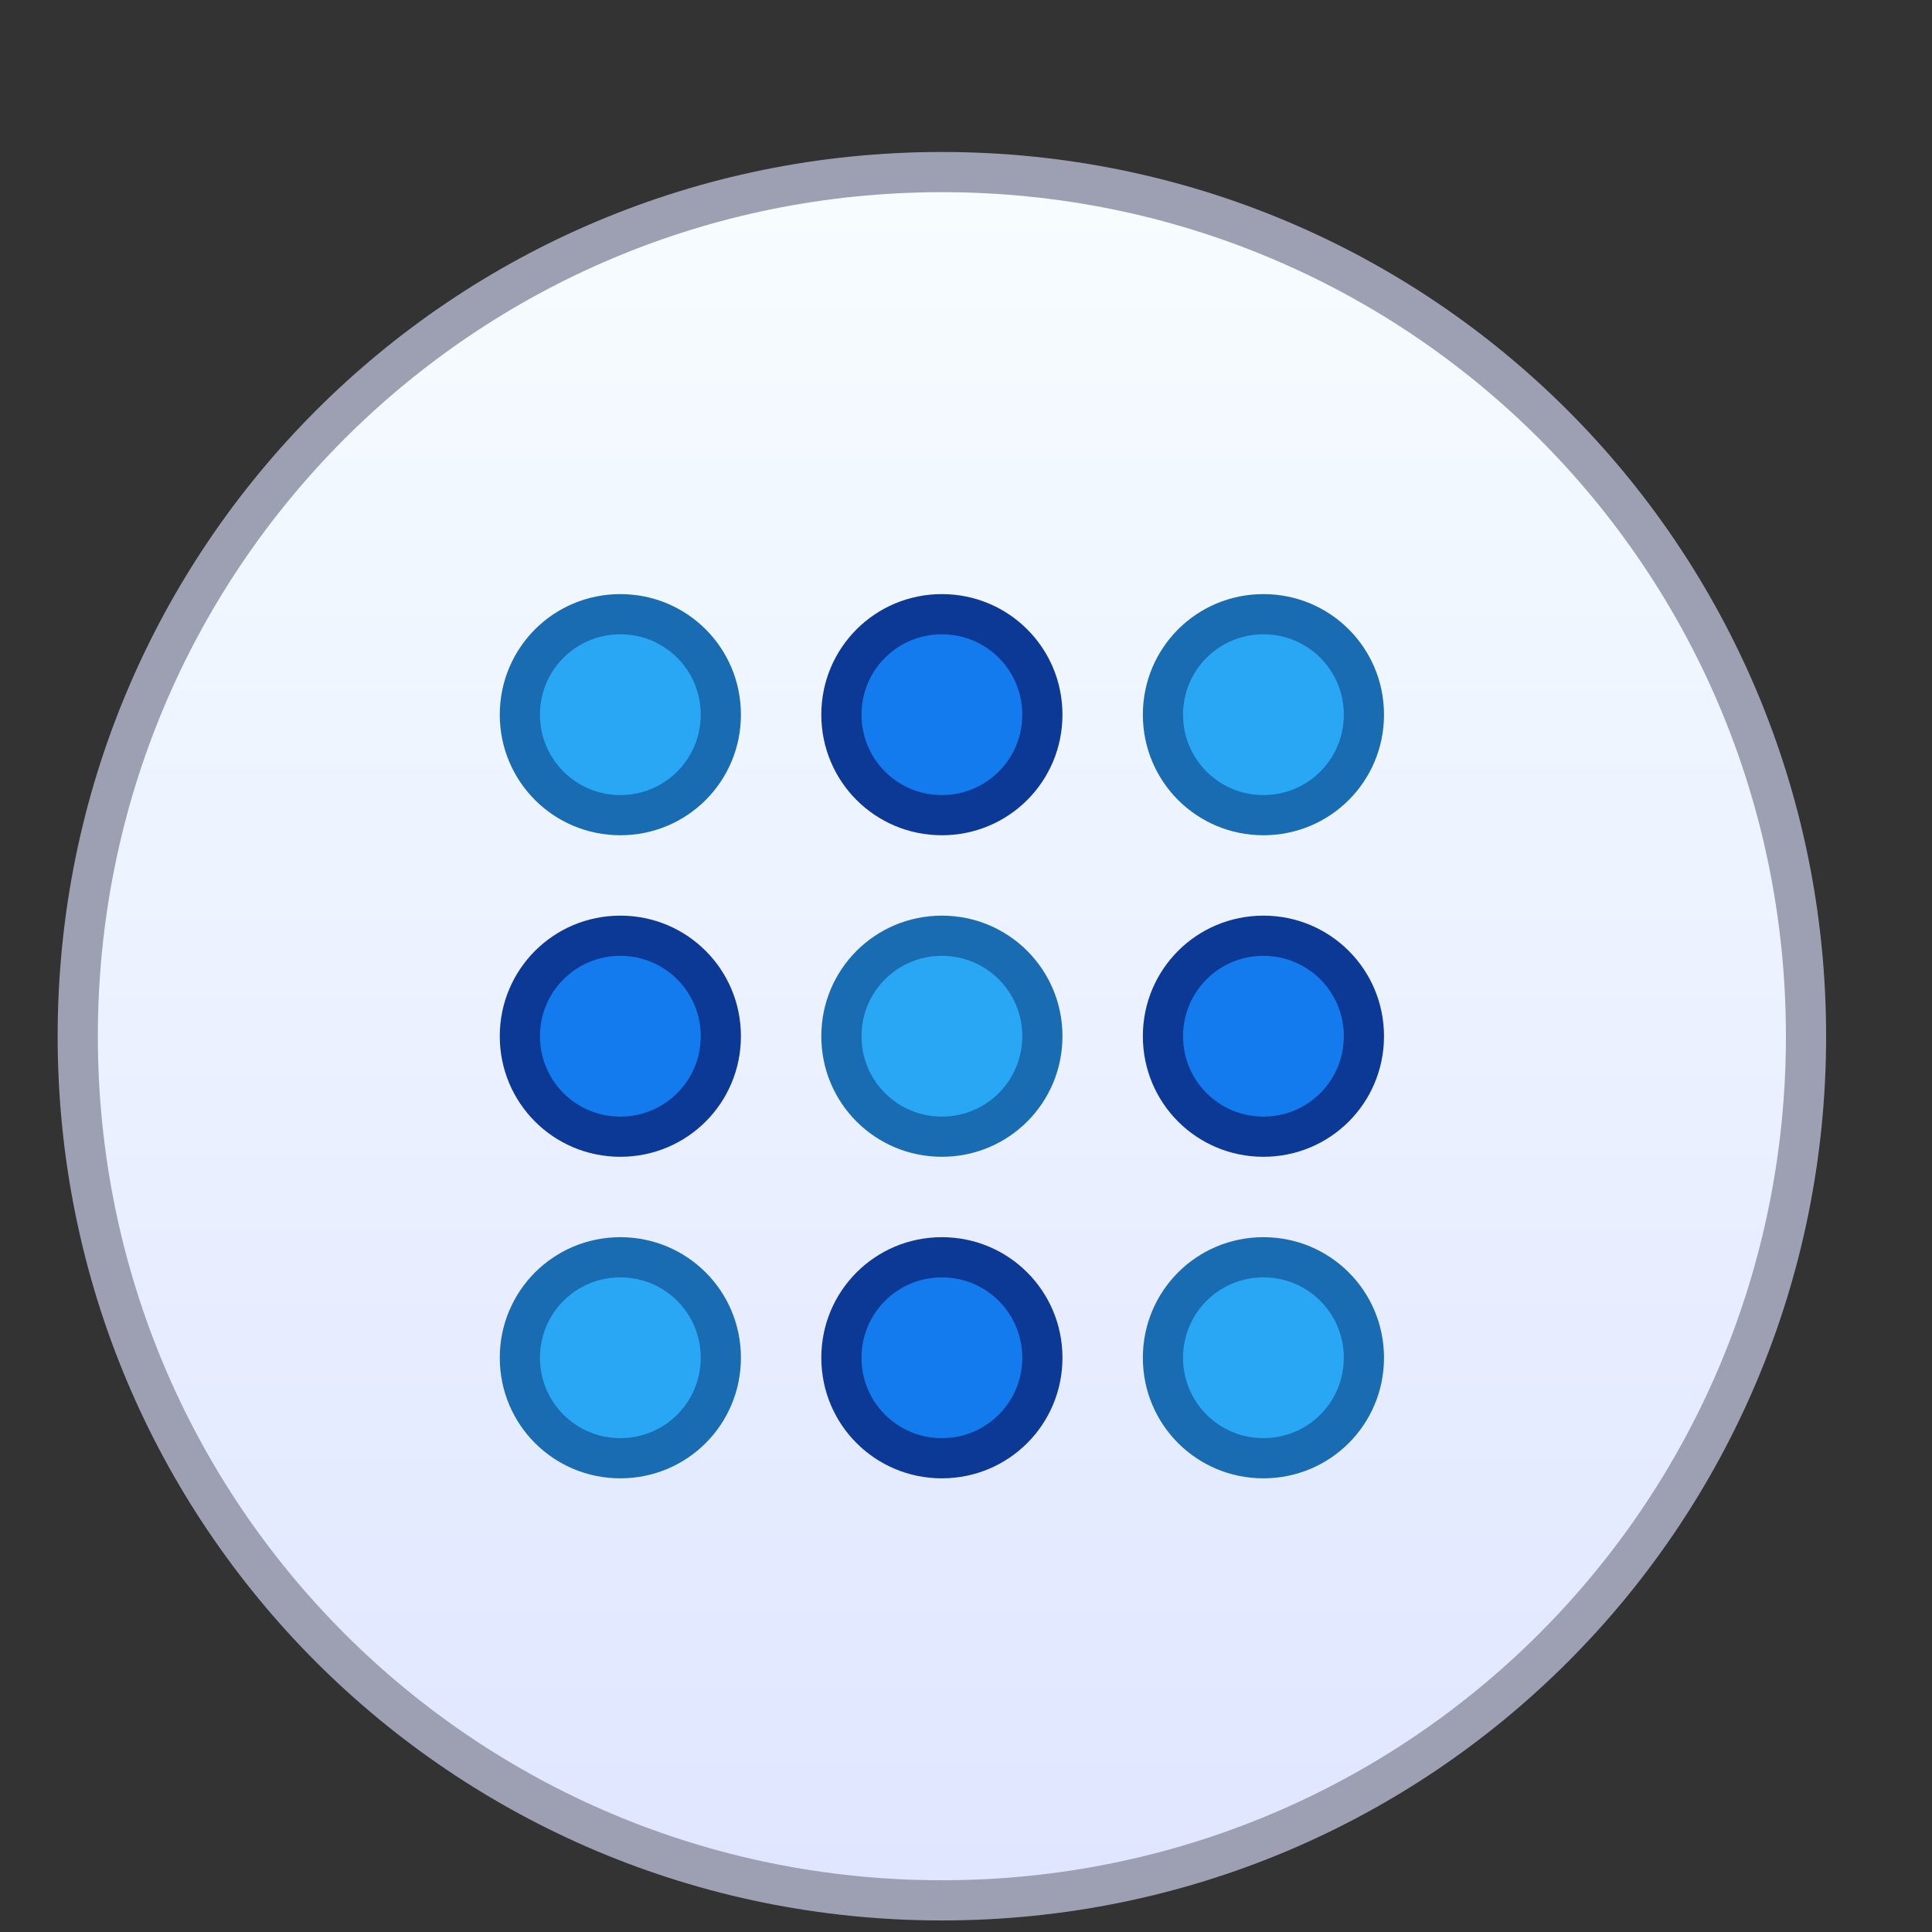 <?xml version="1.0" encoding="UTF-8" standalone="no"?>
<!-- Created with Inkscape (http://www.inkscape.org/) -->

<svg
   xmlns:dc="http://purl.org/dc/elements/1.1/"
   xmlns:cc="http://creativecommons.org/ns#"
   xmlns:rdf="http://www.w3.org/1999/02/22-rdf-syntax-ns#"
   xmlns:svg="http://www.w3.org/2000/svg"
   xmlns="http://www.w3.org/2000/svg"
   xmlns:xlink="http://www.w3.org/1999/xlink"
   xmlns:sodipodi="http://sodipodi.sourceforge.net/DTD/sodipodi-0.dtd"
   xmlns:inkscape="http://www.inkscape.org/namespaces/inkscape"
   width="48"
   height="48"
   viewBox="0 0 12.7 12.7"
   version="1.1"
   id="svg8"
   inkscape:version="0.92.1 r"
   sodipodi:docname="start-here.svg">
  <rect x="0" y="0" width="12.7" height="12.7" fill="#333333" stroke="none"/>
  <defs
     id="defs2">
    <linearGradient
       inkscape:collect="always"
       xlink:href="#linearGradient4834"
       id="linearGradient4836"
       x1="2107.095"
       y1="-4948.043"
       x2="2107.095"
       y2="-5127.02"
       gradientUnits="userSpaceOnUse" />
    <linearGradient
       inkscape:collect="always"
       id="linearGradient4834">
      <stop
         style="stop-color:#e0e6ff;stop-opacity:1"
         offset="0"
         id="stop4830" />
      <stop
         style="stop-color:#f6fcff;stop-opacity:1"
         offset="1"
         id="stop4832" />
    </linearGradient>
  </defs>
  <sodipodi:namedview
     id="base"
     pagecolor="#ffffff"
     bordercolor="#666666"
     borderopacity="1.0"
     inkscape:pageopacity="0.0"
     inkscape:pageshadow="2"
     inkscape:zoom="7.9195959"
     inkscape:cx="33.092219"
     inkscape:cy="36.808325"
     inkscape:document-units="px"
     inkscape:current-layer="layer1"
     showgrid="false"
     units="px"
     inkscape:window-width="1920"
     inkscape:window-height="1009"
     inkscape:window-x="0"
     inkscape:window-y="0"
     inkscape:window-maximized="1" />
  <g
     inkscape:label="Capa 1"
     inkscape:groupmode="layer"
     id="layer1"
     transform="translate(0,-284.3)">
    <g
       id="start-here-kde">
      <g
         id="g4953"
         transform="matrix(0.062,0,0,0.062,-104.246,613.149)">
        <g
           transform="translate(-321.583,-156.621)"
           id="g6565-8-6-7">
          <g
             transform="matrix(0.8,0,0,0.8,1185.704,-868.144)"
             id="g5320-7-4-0-5" />
          <path
             style="opacity:1;fill:#9da0b2;fill-opacity:1;stroke:none;stroke-width:1.278;stroke-miterlimit:4;stroke-dasharray:none;stroke-opacity:1"
             d="m 2102.833,-5131.281 h 2e-4 c 51.937,0 93.75,41.812 93.75,93.75 0,51.937 -41.812,93.75 -93.75,93.75 h -2e-4 c -51.938,0 -93.75,-41.812 -93.75,-93.75 0,-51.938 41.812,-93.75 93.75,-93.75 z"
             id="rect4544"
             inkscape:connector-curvature="0" />
          <path
             style="opacity:1;fill:url(#linearGradient4836);fill-opacity:1;stroke:none;stroke-width:1.278;stroke-miterlimit:4;stroke-dasharray:none;stroke-opacity:1"
             d="m 2102.833,-5127.02 h 1e-4 c 49.577,0 89.489,39.912 89.489,89.489 0,49.577 -39.912,89.489 -89.489,89.489 h -1e-4 c -49.577,0 -89.489,-39.912 -89.489,-89.489 0,-49.577 39.912,-89.489 89.489,-89.489 z"
             id="rect4544-5"
             inkscape:connector-curvature="0" />
        </g>
        <path
           style="opacity:1;fill:#1a6cb2;fill-opacity:1;stroke:none;stroke-width:1.278;stroke-miterlimit:4;stroke-dasharray:none;stroke-opacity:1"
           d="m 1747.159,-5241.027 c 7.082,0 12.784,5.702 12.784,12.784 0,7.082 -5.702,12.784 -12.784,12.784 -7.082,0 -12.784,-5.702 -12.784,-12.784 0,-7.082 5.702,-12.784 12.784,-12.784 z"
           id="rect4666"
           inkscape:connector-curvature="0" />
        <path
           style="opacity:1;fill:#0c3996;fill-opacity:1;stroke:none;stroke-width:1.278;stroke-miterlimit:4;stroke-dasharray:none;stroke-opacity:1"
           d="m 1781.25,-5241.027 c 7.082,0 12.784,5.702 12.784,12.784 0,7.082 -5.702,12.784 -12.784,12.784 -7.082,0 -12.784,-5.702 -12.784,-12.784 0,-7.082 5.702,-12.784 12.784,-12.784 z"
           id="rect4668"
           inkscape:connector-curvature="0" />
        <path
           style="opacity:1;fill:#1a6cb2;fill-opacity:1;stroke:none;stroke-width:1.278;stroke-miterlimit:4;stroke-dasharray:none;stroke-opacity:1"
           d="m 1815.341,-5241.027 c 7.082,0 12.784,5.702 12.784,12.784 0,7.082 -5.702,12.784 -12.784,12.784 -7.082,0 -12.784,-5.702 -12.784,-12.784 0,-7.082 5.702,-12.784 12.784,-12.784 z"
           id="rect4670"
           inkscape:connector-curvature="0" />
        <path
           style="opacity:1;fill:#0c3996;fill-opacity:1;stroke:none;stroke-width:1.278;stroke-miterlimit:4;stroke-dasharray:none;stroke-opacity:1"
           d="m 1747.159,-5206.936 c 7.082,0 12.784,5.702 12.784,12.784 0,7.082 -5.702,12.784 -12.784,12.784 -7.082,0 -12.784,-5.702 -12.784,-12.784 0,-7.082 5.702,-12.784 12.784,-12.784 z"
           id="rect4666-3"
           inkscape:connector-curvature="0" />
        <path
           style="opacity:1;fill:#1a6cb2;fill-opacity:1;stroke:none;stroke-width:1.278;stroke-miterlimit:4;stroke-dasharray:none;stroke-opacity:1"
           d="m 1781.25,-5206.936 c 7.082,0 12.784,5.702 12.784,12.784 0,7.082 -5.702,12.784 -12.784,12.784 -7.082,0 -12.784,-5.702 -12.784,-12.784 0,-7.082 5.702,-12.784 12.784,-12.784 z"
           id="rect4668-6"
           inkscape:connector-curvature="0" />
        <path
           style="opacity:1;fill:#0c3996;fill-opacity:1;stroke:none;stroke-width:1.278;stroke-miterlimit:4;stroke-dasharray:none;stroke-opacity:1"
           d="m 1815.341,-5206.936 c 7.082,0 12.784,5.702 12.784,12.784 0,7.082 -5.702,12.784 -12.784,12.784 -7.082,0 -12.784,-5.702 -12.784,-12.784 0,-7.082 5.702,-12.784 12.784,-12.784 z"
           id="rect4670-0"
           inkscape:connector-curvature="0" />
        <path
           style="opacity:1;fill:#1a6cb2;fill-opacity:1;stroke:none;stroke-width:1.278;stroke-miterlimit:4;stroke-dasharray:none;stroke-opacity:1"
           d="m 1747.159,-5172.845 c 7.082,0 12.784,5.702 12.784,12.784 0,7.082 -5.702,12.784 -12.784,12.784 -7.082,0 -12.784,-5.702 -12.784,-12.784 0,-7.082 5.702,-12.784 12.784,-12.784 z"
           id="rect4666-6"
           inkscape:connector-curvature="0" />
        <path
           style="opacity:1;fill:#0c3996;fill-opacity:1;stroke:none;stroke-width:1.278;stroke-miterlimit:4;stroke-dasharray:none;stroke-opacity:1"
           d="m 1781.25,-5172.845 c 7.082,0 12.784,5.702 12.784,12.784 0,7.082 -5.702,12.784 -12.784,12.784 -7.082,0 -12.784,-5.702 -12.784,-12.784 0,-7.082 5.702,-12.784 12.784,-12.784 z"
           id="rect4668-2"
           inkscape:connector-curvature="0" />
        <path
           style="opacity:1;fill:#1a6cb2;fill-opacity:1;stroke:none;stroke-width:1.278;stroke-miterlimit:4;stroke-dasharray:none;stroke-opacity:1"
           d="m 1815.341,-5172.845 c 7.082,0 12.784,5.702 12.784,12.784 0,7.082 -5.702,12.784 -12.784,12.784 -7.082,0 -12.784,-5.702 -12.784,-12.784 0,-7.082 5.702,-12.784 12.784,-12.784 z"
           id="rect4670-6"
           inkscape:connector-curvature="0" />
        <path
           style="opacity:1;fill:#29a7f5;fill-opacity:1;stroke:none;stroke-width:1.278;stroke-miterlimit:4;stroke-dasharray:none;stroke-opacity:1"
           d="m 1747.159,-5236.766 c 4.722,0 8.523,3.801 8.523,8.523 0,4.722 -3.801,8.523 -8.523,8.523 -4.722,0 -8.523,-3.801 -8.523,-8.523 0,-4.722 3.801,-8.523 8.523,-8.523 z"
           id="rect4723"
           inkscape:connector-curvature="0" />
        <path
           style="opacity:1;fill:#137bee;fill-opacity:1;stroke:none;stroke-width:1.278;stroke-miterlimit:4;stroke-dasharray:none;stroke-opacity:1"
           d="m 1781.25,-5236.766 c 4.722,0 8.523,3.801 8.523,8.523 0,4.722 -3.801,8.523 -8.523,8.523 -4.722,0 -8.523,-3.801 -8.523,-8.523 0,-4.722 3.801,-8.523 8.523,-8.523 z"
           id="rect4725"
           inkscape:connector-curvature="0" />
        <path
           style="opacity:1;fill:#29a7f5;fill-opacity:1;stroke:none;stroke-width:1.278;stroke-miterlimit:4;stroke-dasharray:none;stroke-opacity:1"
           d="m 1815.341,-5236.766 c 4.722,0 8.523,3.801 8.523,8.523 0,4.722 -3.801,8.523 -8.523,8.523 -4.722,0 -8.523,-3.801 -8.523,-8.523 0,-4.722 3.801,-8.523 8.523,-8.523 z"
           id="rect4727"
           inkscape:connector-curvature="0" />
        <path
           style="opacity:1;fill:#137bee;fill-opacity:1;stroke:none;stroke-width:1.278;stroke-miterlimit:4;stroke-dasharray:none;stroke-opacity:1"
           d="m 1747.159,-5202.675 c 4.722,0 8.523,3.801 8.523,8.523 0,4.722 -3.801,8.523 -8.523,8.523 -4.722,0 -8.523,-3.801 -8.523,-8.523 0,-4.722 3.801,-8.523 8.523,-8.523 z"
           id="rect4723-1"
           inkscape:connector-curvature="0" />
        <path
           style="opacity:1;fill:#29a7f5;fill-opacity:1;stroke:none;stroke-width:1.278;stroke-miterlimit:4;stroke-dasharray:none;stroke-opacity:1"
           d="m 1781.25,-5202.675 c 4.722,0 8.523,3.801 8.523,8.523 0,4.722 -3.801,8.523 -8.523,8.523 -4.721,0 -8.523,-3.801 -8.523,-8.523 0,-4.722 3.801,-8.523 8.523,-8.523 z"
           id="rect4725-8"
           inkscape:connector-curvature="0" />
        <path
           style="opacity:1;fill:#137bee;fill-opacity:1;stroke:none;stroke-width:1.278;stroke-miterlimit:4;stroke-dasharray:none;stroke-opacity:1"
           d="m 1815.341,-5202.675 c 4.722,0 8.523,3.801 8.523,8.523 0,4.722 -3.801,8.523 -8.523,8.523 -4.722,0 -8.523,-3.801 -8.523,-8.523 0,-4.722 3.801,-8.523 8.523,-8.523 z"
           id="rect4727-7"
           inkscape:connector-curvature="0" />
        <path
           style="opacity:1;fill:#29a7f5;fill-opacity:1;stroke:none;stroke-width:1.278;stroke-miterlimit:4;stroke-dasharray:none;stroke-opacity:1"
           d="m 1747.159,-5168.584 c 4.722,0 8.523,3.801 8.523,8.523 0,4.722 -3.801,8.523 -8.523,8.523 -4.722,0 -8.523,-3.801 -8.523,-8.523 0,-4.721 3.801,-8.523 8.523,-8.523 z"
           id="rect4723-9"
           inkscape:connector-curvature="0" />
        <path
           style="opacity:1;fill:#137bee;fill-opacity:1;stroke:none;stroke-width:1.278;stroke-miterlimit:4;stroke-dasharray:none;stroke-opacity:1"
           d="m 1781.25,-5168.584 c 4.722,0 8.523,3.801 8.523,8.523 0,4.722 -3.801,8.523 -8.523,8.523 -4.722,0 -8.523,-3.801 -8.523,-8.523 0,-4.721 3.801,-8.523 8.523,-8.523 z"
           id="rect4725-2"
           inkscape:connector-curvature="0" />
        <path
           style="opacity:1;fill:#29a7f5;fill-opacity:1;stroke:none;stroke-width:1.278;stroke-miterlimit:4;stroke-dasharray:none;stroke-opacity:1"
           d="m 1815.341,-5168.584 c 4.722,0 8.523,3.801 8.523,8.523 0,4.722 -3.801,8.523 -8.523,8.523 -4.722,0 -8.523,-3.801 -8.523,-8.523 0,-4.721 3.801,-8.523 8.523,-8.523 z"
           id="rect4727-0"
           inkscape:connector-curvature="0" />
      </g>
      <rect
         y="284.3"
         x="9.5367433e-08"
         height="12.7"
         width="12.7"
         id="rect4510"
         style="fill:#ff00ff;fill-opacity:0;stroke-width:0.266" />
    </g>
  </g>
</svg>
